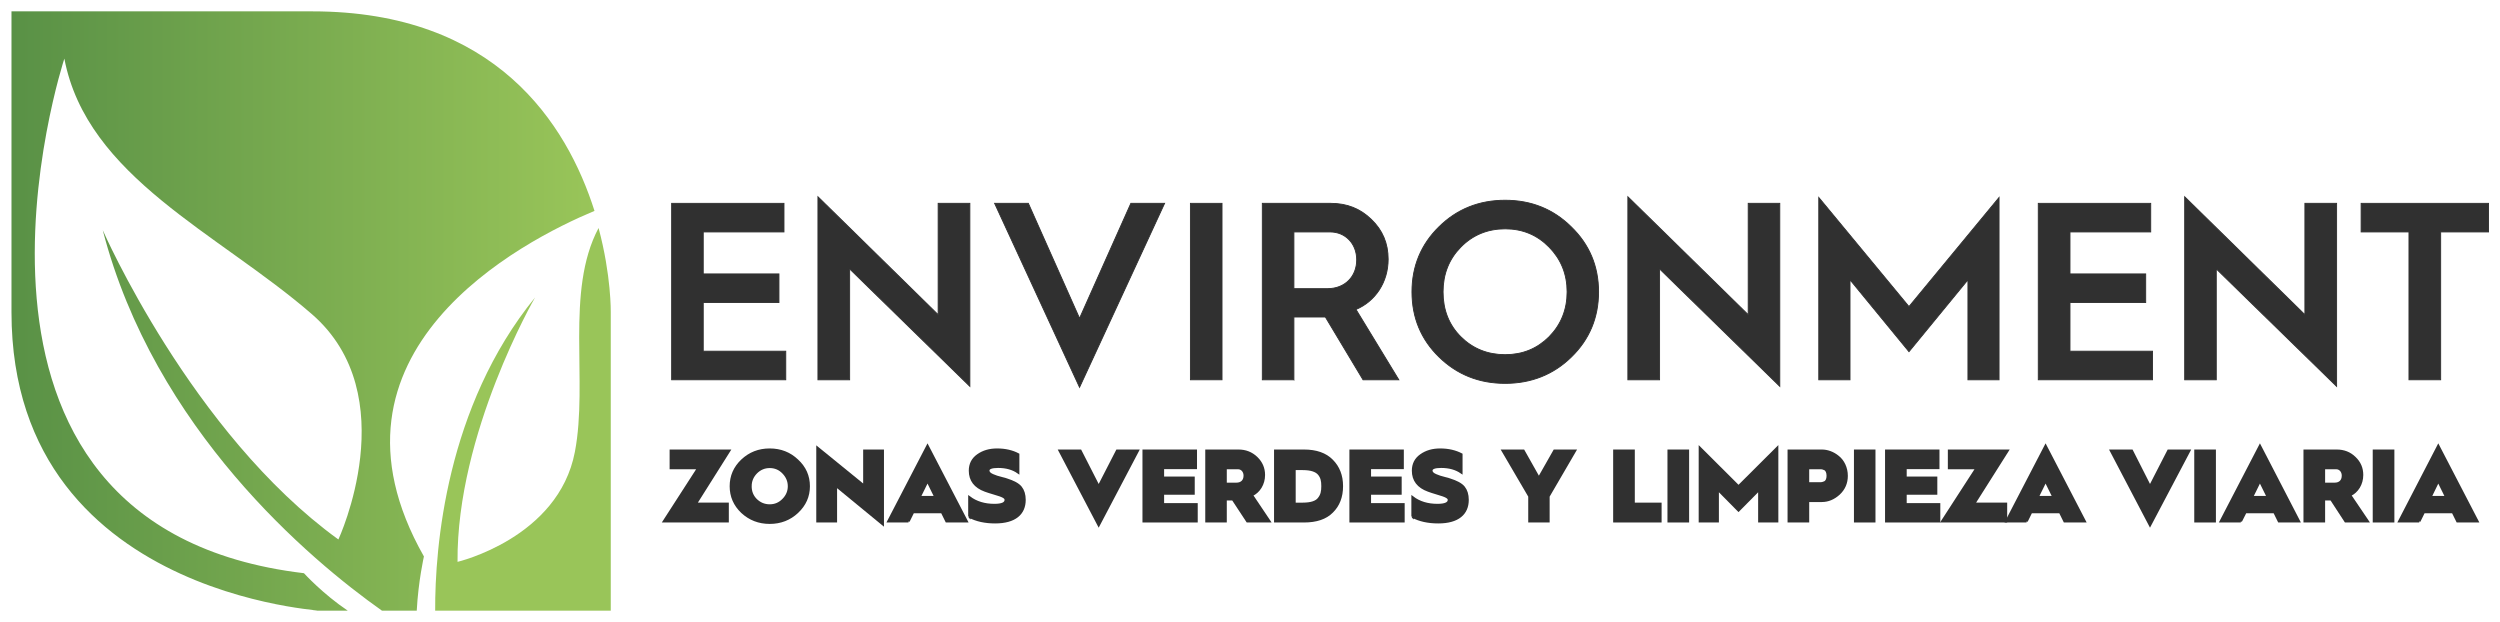 <?xml version="1.0" encoding="UTF-8"?>
<!DOCTYPE svg PUBLIC "-//W3C//DTD SVG 1.1//EN" "http://www.w3.org/Graphics/SVG/1.1/DTD/svg11.dtd">
<!-- Creator: CorelDRAW X8 -->
<svg xmlns="http://www.w3.org/2000/svg" xml:space="preserve" width="209mm" height="52mm" version="1.1" style="shape-rendering:geometricPrecision; text-rendering:geometricPrecision; image-rendering:optimizeQuality; fill-rule:evenodd; clip-rule:evenodd"
viewBox="0 0 20900 5200"
 xmlns:xlink="http://www.w3.org/1999/xlink">
 <defs>
  <style type="text/css">
   <![CDATA[
    .str0 {stroke:#303030;stroke-width:20}
    .str1 {stroke:#303030;stroke-width:7.62}
    .fil3 {fill:none;fill-rule:nonzero}
    .fil2 {fill:#303030;fill-rule:nonzero}
    .fil4 {fill:#303030;fill-rule:nonzero}
    .fil1 {fill:url(#id0)}
    .fil0 {fill:url(#id1)}
   ]]>
  </style>
  <linearGradient id="id0" gradientUnits="userSpaceOnUse" x1="96.21" y1="2600" x2="4969.76" y2="2600">
   <stop offset="0" style="stop-opacity:1; stop-color:#599146"/>
   <stop offset="1" style="stop-opacity:1; stop-color:#99C559"/>
  </linearGradient>
  <linearGradient id="id1" gradientUnits="userSpaceOnUse" x1="3638.32" y1="3505.46" x2="5105.69" y2="3505.46">
   <stop offset="0" style="stop-opacity:1; stop-color:#99C559"/>
   <stop offset="1" style="stop-opacity:1; stop-color:#99C559"/>
  </linearGradient>
 </defs>
 <g id="Capa_x0020_1">
  <g id="_1613898344624">
   <path class="fil0" d="M5004 1906c107,398 102,704 102,704 0,0 0,2495 0,2495 0,0 -771,0 -1468,0 -2,-529 91,-1704 835,-2618 0,0 -657,1135 -648,2210 0,0 843,-198 981,-919 113,-591 -83,-1343 198,-1872z"/>
   <path class="fil1" d="M2907 5105c-210,-141 -366,-313 -366,-313 -3288,-391 -2003,-4302 -2003,-4302 189,991 1286,1457 2069,2136 783,679 222,1884 222,1884 -1229,-889 -1970,-2586 -1970,-2586 431,1665 1734,2757 2334,3181 91,0 189,0 291,0 13,-247 60,-453 60,-453 -973,-1714 825,-2638 1426,-2889 -231,-727 -825,-1668 -2359,-1668 -2506,0 -2515,0 -2515,0 0,0 0,10 0,2515 0,2505 2930,2495 2515,2495 53,0 158,0 296,0z"/>
   <polygon class="fil2" points="6083,4358 6083,4212 5816,4212 6096,3768 5608,3768 5608,3913 5838,3913 5551,4358 "/>
   <path id="1" class="fil2" d="M6761 4065c0,-85 -32,-157 -96,-216 -63,-60 -140,-90 -230,-90 -91,0 -167,30 -231,90 -63,60 -94,132 -94,216 0,84 31,156 94,216 64,59 140,89 231,89 90,0 167,-30 230,-89 64,-60 96,-132 96,-216zm-487 0c0,-44 16,-82 47,-114 32,-32 70,-48 114,-48 44,0 82,16 113,48 32,33 48,71 48,114 0,43 -16,81 -48,113 -31,32 -69,48 -113,48 -45,0 -83,-16 -115,-47 -31,-31 -46,-69 -46,-114z"/>
   <polygon id="2" class="fil2" points="6988,4358 6988,4060 7380,4382 7380,3768 7226,3768 7226,4063 6834,3744 6834,4358 "/>
   <path id="3" class="fil2" d="M7595 4358l38 -77 242 0 38 77 168 0 -327 -630 -327 630 168 0zm159 -338l67 136 -134 0 67 -136z"/>
   <path id="4" class="fil2" d="M8104 4319c59,31 131,47 215,47 166,0 246,-72 246,-187 0,-44 -11,-79 -32,-105 -21,-26 -61,-47 -118,-65 -7,-3 -19,-6 -39,-11l-43 -12c-9,-3 -21,-8 -34,-13 -26,-11 -37,-24 -37,-39 0,-21 27,-32 82,-32 68,0 124,16 168,47l0 -150c-49,-26 -108,-40 -176,-40 -63,0 -116,15 -161,47 -44,31 -66,74 -66,129 0,79 42,135 127,166 17,6 43,15 78,25 34,10 59,18 73,26 15,8 21,16 21,27 0,29 -32,43 -95,43 -82,0 -152,-21 -209,-64l0 161z"/>
   <polygon id="5" class="fil2" points="9512,3768 9339,3768 9185,4068 9032,3768 8859,3768 9185,4390 "/>
   <polygon id="6" class="fil2" points="10003,4358 10003,4216 9722,4216 9722,4126 9978,4126 9978,3994 9722,3994 9722,3912 9997,3912 9997,3768 9561,3768 9561,4358 "/>
   <path id="7" class="fil2" d="M10246 4358l0 -184 60 0 1 0 121 184 184 0 -147 -219c61,-28 101,-93 101,-168 0,-57 -21,-104 -62,-144 -42,-40 -92,-59 -150,-59l-268 0 0 590 160 0zm0 -445l104 0c31,0 56,26 56,63 0,44 -27,69 -70,69l-90 0 0 -132z"/>
   <path id="8" class="fil2" d="M10902 4358c102,0 181,-26 234,-80 54,-53 82,-124 82,-214 0,-88 -28,-159 -83,-214 -54,-55 -132,-82 -234,-82l-240 0 0 590 241 0zm-80 -438l69 0c68,0 113,15 136,43 23,28 29,58 29,101 0,44 -6,74 -29,103 -21,30 -68,45 -135,45l-70 0 0 -292z"/>
   <polygon id="9" class="fil2" points="11733,4358 11733,4216 11452,4216 11452,4126 11708,4126 11708,3994 11452,3994 11452,3912 11726,3912 11726,3768 11291,3768 11291,4358 "/>
   <path id="10" class="fil2" d="M11809 4319c58,31 130,47 215,47 165,0 245,-72 245,-187 0,-44 -11,-79 -32,-105 -21,-26 -61,-47 -118,-65 -6,-3 -19,-6 -39,-11l-43 -12c-9,-3 -21,-8 -34,-13 -26,-11 -37,-24 -37,-39 0,-21 27,-32 82,-32 68,0 124,16 169,47l0 -150c-50,-26 -109,-40 -177,-40 -63,0 -116,15 -161,47 -44,31 -66,74 -66,129 0,79 42,135 128,166 17,6 42,15 77,25 34,10 59,18 73,26 15,8 22,16 22,27 0,29 -33,43 -96,43 -82,0 -152,-21 -208,-64l0 161z"/>
   <polygon id="11" class="fil2" points="12945,4358 12945,4149 13167,3768 12995,3768 12865,3997 12736,3768 12563,3768 12786,4149 12786,4358 "/>
   <polygon id="12" class="fil2" points="13881,4358 13881,4212 13657,4212 13657,3768 13496,3768 13496,4358 "/>
   <polygon id="13" class="fil2" points="14111,4358 14111,3768 13950,3768 13950,4358 "/>
   <polygon id="14" class="fil2" points="14360,4358 14360,4091 14534,4267 14708,4091 14708,4358 14857,4358 14857,3745 14534,4067 14211,3745 14211,4358 "/>
   <path id="15" class="fil2" d="M15115 4358l0 -171 116 0c51,0 99,-20 142,-59 43,-40 65,-90 65,-150 0,-68 -30,-126 -72,-159 -41,-34 -90,-51 -135,-51l-277 0 0 590 161 0zm0 -445l108 0c8,0 15,1 31,8 16,7 26,27 26,57 0,28 -10,48 -26,55 -15,6 -22,8 -30,8l-109 0 0 -128z"/>
   <polygon id="16" class="fil2" points="15669,4358 15669,3768 15509,3768 15509,4358 "/>
   <polygon id="17" class="fil2" points="16211,4358 16211,4216 15930,4216 15930,4126 16186,4126 16186,3994 15930,3994 15930,3912 16204,3912 16204,3768 15769,3768 15769,4358 "/>
   <polygon id="18" class="fil2" points="16770,4358 16770,4212 16502,4212 16783,3768 16294,3768 16294,3913 16525,3913 16237,4358 "/>
   <path id="19" class="fil2" d="M16942 4358l38 -77 242 0 38 77 168 0 -327 -630 -327 630 168 0zm159 -338l67 136 -134 0 67 -136z"/>
   <polygon id="20" class="fil2" points="18302,3768 18128,3768 17974,4068 17822,3768 17648,3768 17974,4390 "/>
   <polygon id="21" class="fil2" points="18515,4358 18515,3768 18354,3768 18354,4358 "/>
   <path id="22" class="fil2" d="M18733 4358l39 -77 242 0 38 77 167 0 -326 -630 -327 630 167 0zm160 -338l67 136 -134 0 67 -136z"/>
   <path id="23" class="fil2" d="M19428 4358l0 -184 59 0 2 0 120 184 185 0 -148 -219c61,-28 101,-93 101,-168 0,-57 -20,-104 -62,-144 -41,-40 -91,-59 -150,-59l-268 0 0 590 161 0zm0 -445l103 0c31,0 56,26 56,63 0,44 -26,69 -70,69l-89 0 0 -132z"/>
   <polygon id="24" class="fil2" points="20007,4358 20007,3768 19846,3768 19846,4358 "/>
   <path id="25" class="fil2" d="M20225 4358l38 -77 243 0 38 77 167 0 -327 -630 -326 630 167 0zm159 -338l67 136 -133 0 66 -136z"/>
   <polygon id="26" class="fil3 str0" points="6083,4358 6083,4212 5816,4212 6096,3768 5608,3768 5608,3913 5838,3913 5551,4358 "/>
   <path id="27" class="fil3 str0" d="M6761 4065c0,-85 -32,-157 -96,-216 -63,-60 -140,-90 -230,-90 -91,0 -167,30 -231,90 -63,60 -94,132 -94,216 0,84 31,156 94,216 64,59 140,89 231,89 90,0 167,-30 230,-89 64,-60 96,-132 96,-216zm-487 0c0,-44 16,-82 47,-114 32,-32 70,-48 114,-48 44,0 82,16 113,48 32,33 48,71 48,114 0,43 -16,81 -48,113 -31,32 -69,48 -113,48 -45,0 -83,-16 -115,-47 -31,-31 -46,-69 -46,-114z"/>
   <polygon id="28" class="fil3 str0" points="6988,4358 6988,4060 7380,4382 7380,3768 7226,3768 7226,4063 6834,3744 6834,4358 "/>
   <path id="29" class="fil3 str0" d="M7595 4358l38 -77 242 0 38 77 168 0 -327 -630 -327 630 168 0zm159 -338l67 136 -134 0 67 -136z"/>
   <path id="30" class="fil3 str0" d="M8104 4319c59,31 131,47 215,47 166,0 246,-72 246,-187 0,-44 -11,-79 -32,-105 -21,-26 -61,-47 -118,-65 -7,-3 -19,-6 -39,-11l-43 -12c-9,-3 -21,-8 -34,-13 -26,-11 -37,-24 -37,-39 0,-21 27,-32 82,-32 68,0 124,16 168,47l0 -150c-49,-26 -108,-40 -176,-40 -63,0 -116,15 -161,47 -44,31 -66,74 -66,129 0,79 42,135 127,166 17,6 43,15 78,25 34,10 59,18 73,26 15,8 21,16 21,27 0,29 -32,43 -95,43 -82,0 -152,-21 -209,-64l0 161z"/>
   <polygon id="31" class="fil3 str0" points="9512,3768 9339,3768 9185,4068 9032,3768 8859,3768 9185,4390 "/>
   <polygon id="32" class="fil3 str0" points="10003,4358 10003,4216 9722,4216 9722,4126 9978,4126 9978,3994 9722,3994 9722,3912 9997,3912 9997,3768 9561,3768 9561,4358 "/>
   <path id="33" class="fil3 str0" d="M10246 4358l0 -184 60 0 1 0 121 184 184 0 -147 -219c61,-28 101,-93 101,-168 0,-57 -21,-104 -62,-144 -42,-40 -92,-59 -150,-59l-268 0 0 590 160 0zm0 -445l104 0c31,0 56,26 56,63 0,44 -27,69 -70,69l-90 0 0 -132z"/>
   <path id="34" class="fil3 str0" d="M10902 4358c102,0 181,-26 234,-80 54,-53 82,-124 82,-214 0,-88 -28,-159 -83,-214 -54,-55 -132,-82 -234,-82l-240 0 0 590 241 0zm-80 -438l69 0c68,0 113,15 136,43 23,28 29,58 29,101 0,44 -6,74 -29,103 -21,30 -68,45 -135,45l-70 0 0 -292z"/>
   <polygon id="35" class="fil3 str0" points="11733,4358 11733,4216 11452,4216 11452,4126 11708,4126 11708,3994 11452,3994 11452,3912 11726,3912 11726,3768 11291,3768 11291,4358 "/>
   <path id="36" class="fil3 str0" d="M11809 4319c58,31 130,47 215,47 165,0 245,-72 245,-187 0,-44 -11,-79 -32,-105 -21,-26 -61,-47 -118,-65 -6,-3 -19,-6 -39,-11l-43 -12c-9,-3 -21,-8 -34,-13 -26,-11 -37,-24 -37,-39 0,-21 27,-32 82,-32 68,0 124,16 169,47l0 -150c-50,-26 -109,-40 -177,-40 -63,0 -116,15 -161,47 -44,31 -66,74 -66,129 0,79 42,135 128,166 17,6 42,15 77,25 34,10 59,18 73,26 15,8 22,16 22,27 0,29 -33,43 -96,43 -82,0 -152,-21 -208,-64l0 161z"/>
   <polygon id="37" class="fil3 str0" points="12945,4358 12945,4149 13167,3768 12995,3768 12865,3997 12736,3768 12563,3768 12786,4149 12786,4358 "/>
   <polygon id="38" class="fil3 str0" points="13881,4358 13881,4212 13657,4212 13657,3768 13496,3768 13496,4358 "/>
   <polygon id="39" class="fil3 str0" points="14111,4358 14111,3768 13950,3768 13950,4358 "/>
   <polygon id="40" class="fil3 str0" points="14360,4358 14360,4091 14534,4267 14708,4091 14708,4358 14857,4358 14857,3745 14534,4067 14211,3745 14211,4358 "/>
   <path id="41" class="fil3 str0" d="M15115 4358l0 -171 116 0c51,0 99,-20 142,-59 43,-40 65,-90 65,-150 0,-68 -30,-126 -72,-159 -41,-34 -90,-51 -135,-51l-277 0 0 590 161 0zm0 -445l108 0c8,0 15,1 31,8 16,7 26,27 26,57 0,28 -10,48 -26,55 -15,6 -22,8 -30,8l-109 0 0 -128z"/>
   <polygon id="42" class="fil3 str0" points="15669,4358 15669,3768 15509,3768 15509,4358 "/>
   <polygon id="43" class="fil3 str0" points="16211,4358 16211,4216 15930,4216 15930,4126 16186,4126 16186,3994 15930,3994 15930,3912 16204,3912 16204,3768 15769,3768 15769,4358 "/>
   <polygon id="44" class="fil3 str0" points="16770,4358 16770,4212 16502,4212 16783,3768 16294,3768 16294,3913 16525,3913 16237,4358 "/>
   <path id="45" class="fil3 str0" d="M16942 4358l38 -77 242 0 38 77 168 0 -327 -630 -327 630 168 0zm159 -338l67 136 -134 0 67 -136z"/>
   <polygon id="46" class="fil3 str0" points="18302,3768 18128,3768 17974,4068 17822,3768 17648,3768 17974,4390 "/>
   <polygon id="47" class="fil3 str0" points="18515,4358 18515,3768 18354,3768 18354,4358 "/>
   <path id="48" class="fil3 str0" d="M18733 4358l39 -77 242 0 38 77 167 0 -326 -630 -327 630 167 0zm160 -338l67 136 -134 0 67 -136z"/>
   <path id="49" class="fil3 str0" d="M19428 4358l0 -184 59 0 2 0 120 184 185 0 -148 -219c61,-28 101,-93 101,-168 0,-57 -20,-104 -62,-144 -41,-40 -91,-59 -150,-59l-268 0 0 590 161 0zm0 -445l103 0c31,0 56,26 56,63 0,44 -26,69 -70,69l-89 0 0 -132z"/>
   <polygon id="50" class="fil3 str0" points="20007,4358 20007,3768 19846,3768 19846,4358 "/>
   <path id="51" class="fil3 str0" d="M20225 4358l38 -77 243 0 38 77 167 0 -327 -630 -326 630 167 0zm159 -338l67 136 -133 0 66 -136z"/>
   <polygon class="fil4" points="6569,3175 6569,2936 5879,2936 5879,2529 6512,2529 6512,2290 5879,2290 5879,1939 6554,1939 6554,1700 5615,1700 5615,3175 "/>
   <polygon id="1" class="fil4" points="7103,3175 7103,2248 8108,3230 8108,1700 7843,1700 7843,2631 6838,1645 6838,3175 "/>
   <polygon id="2" class="fil4" points="9736,1700 9454,1700 9025,2661 8597,1700 8315,1700 9025,3238 "/>
   <polygon id="3" class="fil4" points="10216,3175 10216,1700 9952,1700 9952,3175 "/>
   <path id="4" class="fil4" d="M10817 3175l0 -525 259 0 4 0 315 525 299 0 -358 -588c161,-68 269,-227 269,-420 0,-133 -47,-243 -140,-332 -93,-91 -205,-135 -339,-135l-573 0 0 1475 264 0zm0 -1236l303 0c127,0 222,97 222,233 0,141 -99,241 -243,241l-282 0 0 -474z"/>
   <path id="5" class="fil4" d="M12583 3205c218,0 404,-74 554,-221 150,-146 227,-328 227,-544 0,-215 -77,-397 -229,-544 -150,-148 -334,-222 -552,-222 -218,0 -403,74 -553,222 -150,147 -226,329 -226,544 0,216 76,398 226,544 150,147 335,221 553,221zm-519 -765c0,-148 49,-273 148,-374 100,-102 225,-153 371,-153 146,0 268,51 368,153 99,101 150,226 150,374 0,149 -51,274 -150,375 -100,100 -222,150 -368,150 -146,0 -271,-50 -371,-150 -99,-99 -148,-224 -148,-375z"/>
   <polygon id="6" class="fil4" points="13874,3175 13874,2248 14879,3230 14879,1700 14615,1700 14615,2631 13609,1645 13609,3175 "/>
   <polygon id="7" class="fil4" points="15466,3175 15466,2339 15959,2940 16452,2339 16452,3175 16712,3175 16712,1651 15959,2563 15205,1651 15205,3175 "/>
   <polygon id="8" class="fil4" points="17995,3175 17995,2936 17305,2936 17305,2529 17938,2529 17938,2290 17305,2290 17305,1939 17980,1939 17980,1700 17040,1700 17040,3175 "/>
   <polygon id="9" class="fil4" points="18528,3175 18528,2248 19534,3230 19534,1700 19269,1700 19269,2631 18264,1645 18264,3175 "/>
   <polygon id="10" class="fil4" points="20404,3175 20404,1939 20804,1939 20804,1700 19739,1700 19739,1939 20139,1939 20139,3175 "/>
   <polygon id="11" class="fil3 str1" points="6569,3175 6569,2936 5879,2936 5879,2529 6512,2529 6512,2290 5879,2290 5879,1939 6554,1939 6554,1700 5615,1700 5615,3175 "/>
   <polygon id="12" class="fil3 str1" points="7103,3175 7103,2248 8108,3230 8108,1700 7843,1700 7843,2631 6838,1645 6838,3175 "/>
   <polygon id="13" class="fil3 str1" points="9736,1700 9454,1700 9025,2661 8597,1700 8315,1700 9025,3238 "/>
   <polygon id="14" class="fil3 str1" points="10216,3175 10216,1700 9952,1700 9952,3175 "/>
   <path id="15" class="fil3 str1" d="M10817 3175l0 -525 259 0 4 0 315 525 299 0 -358 -588c161,-68 269,-227 269,-420 0,-133 -47,-243 -140,-332 -93,-91 -205,-135 -339,-135l-573 0 0 1475 264 0zm0 -1236l303 0c127,0 222,97 222,233 0,141 -99,241 -243,241l-282 0 0 -474z"/>
   <path id="16" class="fil3 str1" d="M12583 3205c218,0 404,-74 554,-221 150,-146 227,-328 227,-544 0,-215 -77,-397 -229,-544 -150,-148 -334,-222 -552,-222 -218,0 -403,74 -553,222 -150,147 -226,329 -226,544 0,216 76,398 226,544 150,147 335,221 553,221zm-519 -765c0,-148 49,-273 148,-374 100,-102 225,-153 371,-153 146,0 268,51 368,153 99,101 150,226 150,374 0,149 -51,274 -150,375 -100,100 -222,150 -368,150 -146,0 -271,-50 -371,-150 -99,-99 -148,-224 -148,-375z"/>
   <polygon id="17" class="fil3 str1" points="13874,3175 13874,2248 14879,3230 14879,1700 14615,1700 14615,2631 13609,1645 13609,3175 "/>
   <polygon id="18" class="fil3 str1" points="15466,3175 15466,2339 15959,2940 16452,2339 16452,3175 16712,3175 16712,1651 15959,2563 15205,1651 15205,3175 "/>
   <polygon id="19" class="fil3 str1" points="17995,3175 17995,2936 17305,2936 17305,2529 17938,2529 17938,2290 17305,2290 17305,1939 17980,1939 17980,1700 17040,1700 17040,3175 "/>
   <polygon id="20" class="fil3 str1" points="18528,3175 18528,2248 19534,3230 19534,1700 19269,1700 19269,2631 18264,1645 18264,3175 "/>
   <polygon id="21" class="fil3 str1" points="20404,3175 20404,1939 20804,1939 20804,1700 19739,1700 19739,1939 20139,1939 20139,3175 "/>
  </g>
 </g>
</svg>
